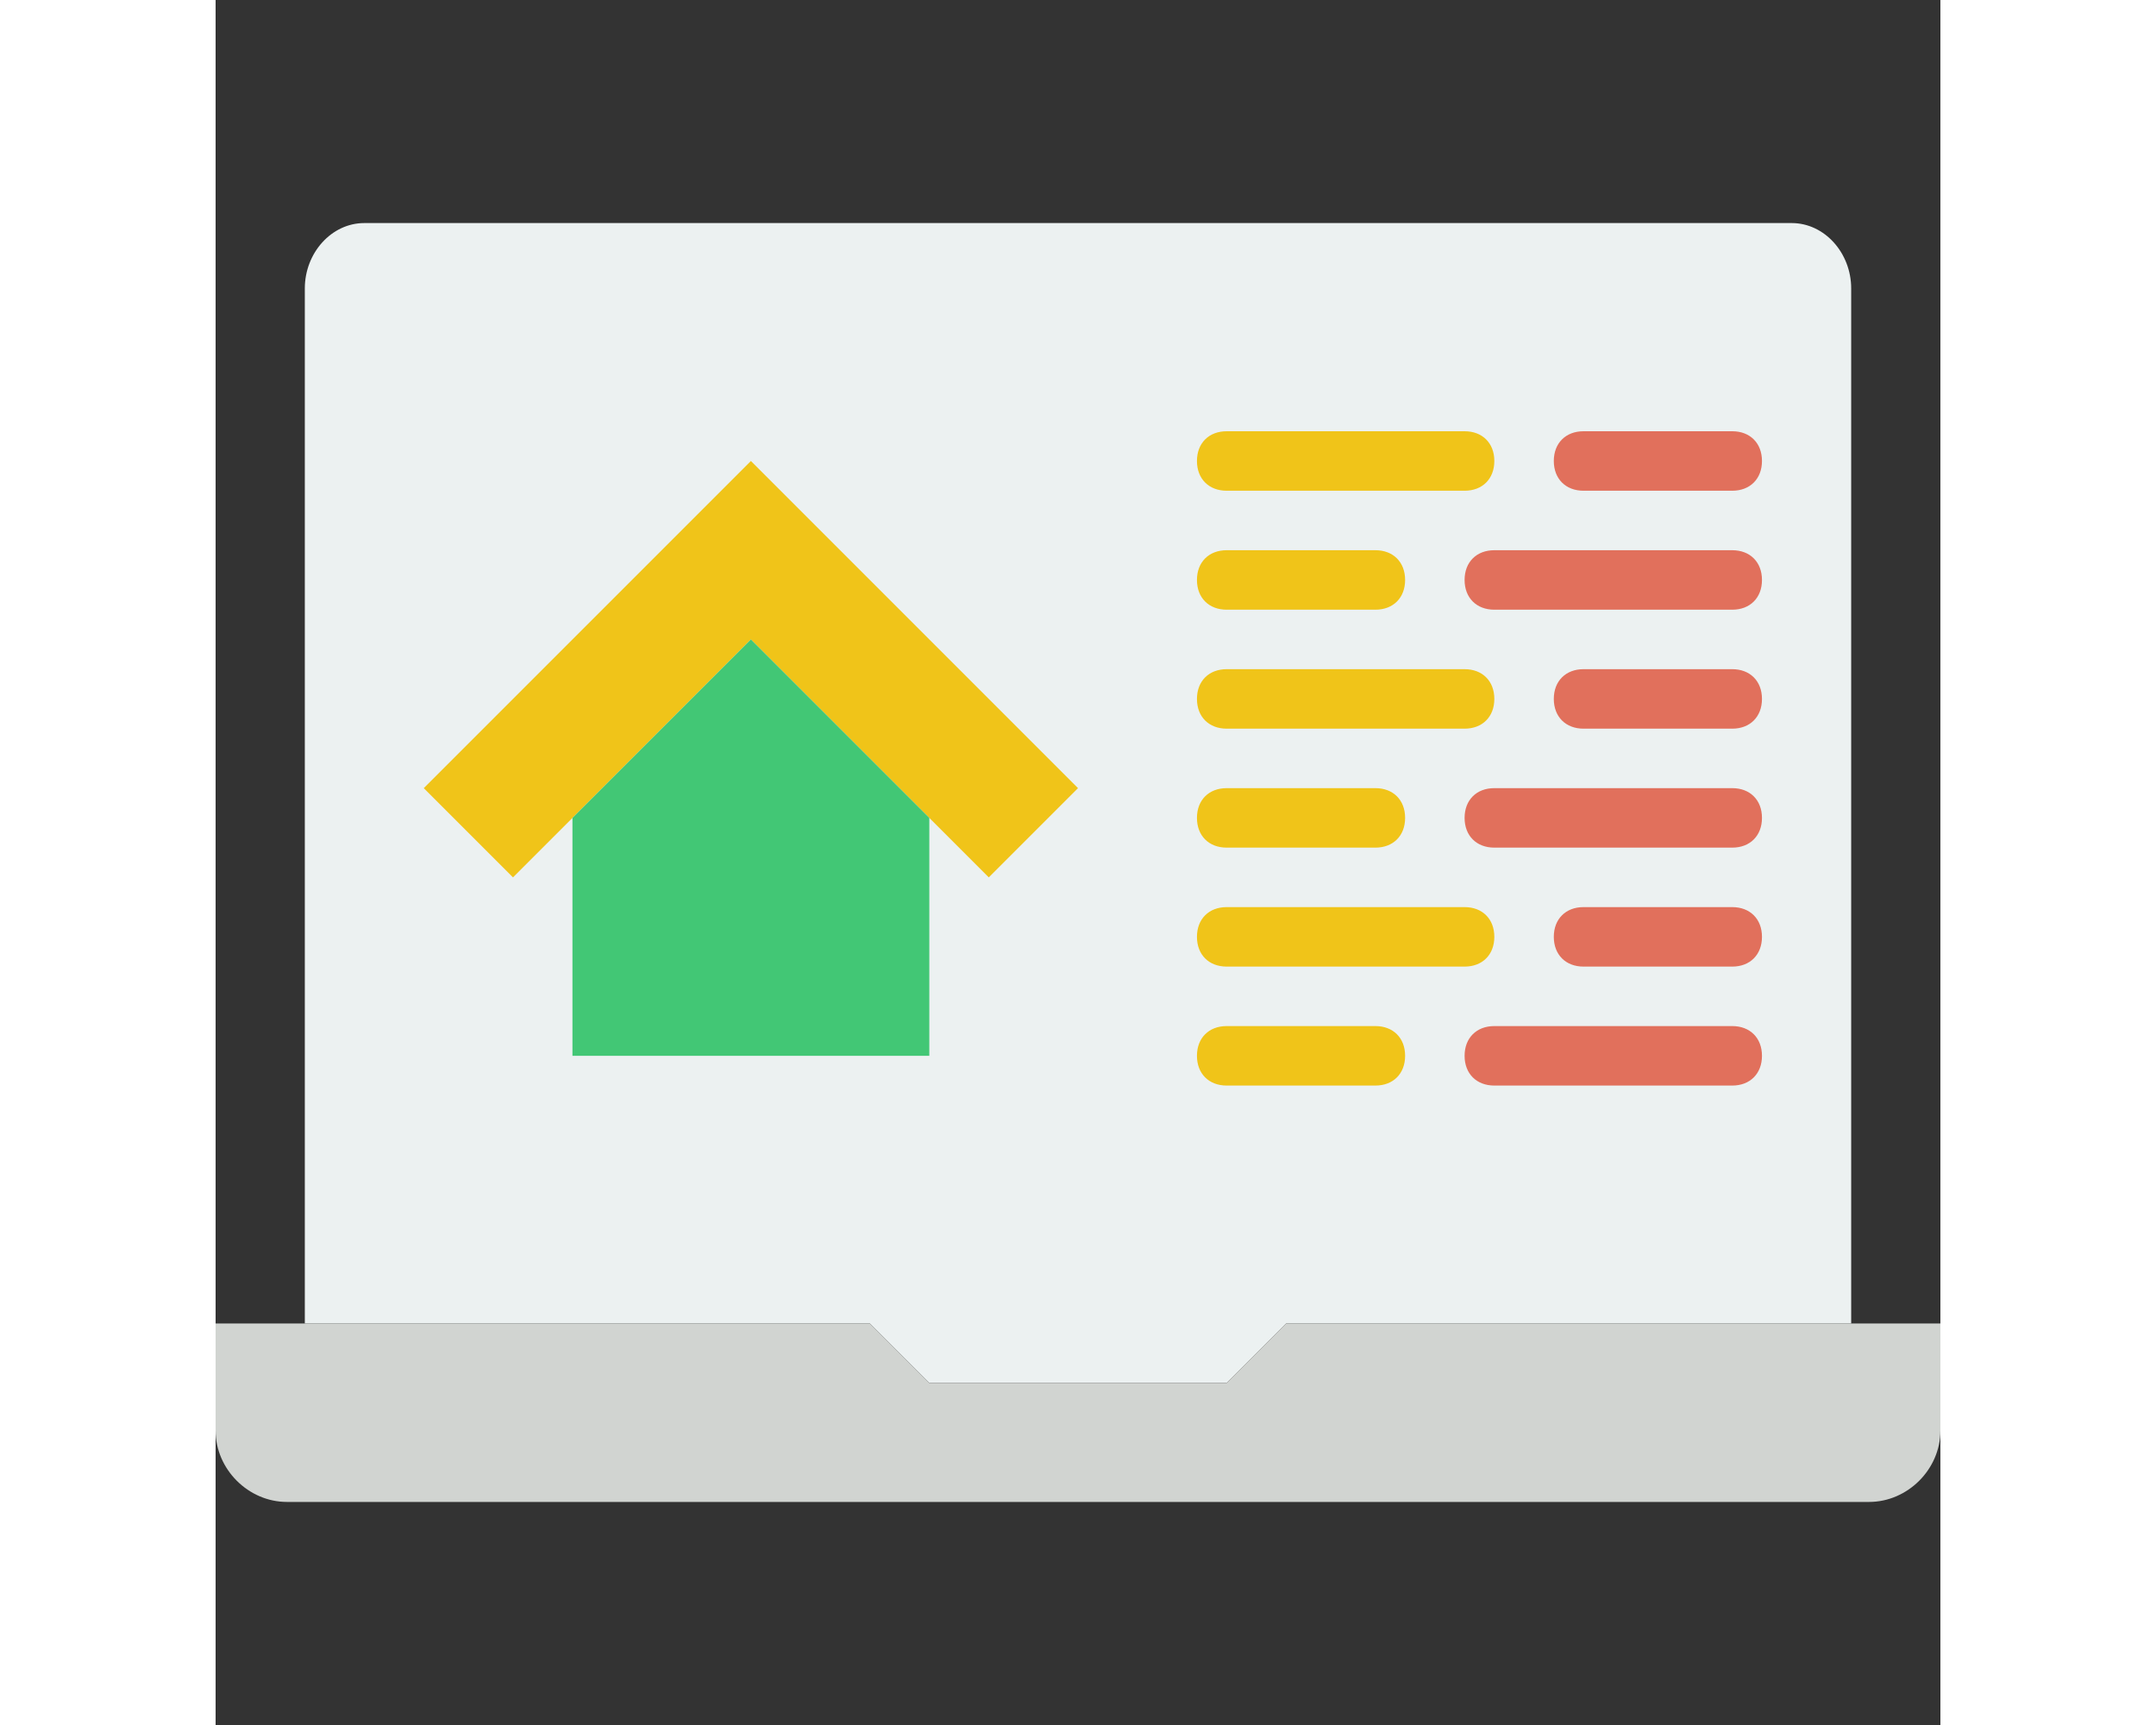 <?xml version="1.0" encoding="iso-8859-1"?>
<!-- Uploaded to: SVG Repo, www.svgrepo.com, Generator: SVG Repo Mixer Tools -->
<svg height="40px" width="50px" version="1.1" id="Layer_1" xmlns="http://www.w3.org/2000/svg" xmlns:xlink="http://www.w3.org/1999/xlink" 
	 viewBox="0 0 512 512" xml:space="preserve">
<rect x="0" y="0" width="512" height="512" fill="#333333" stroke="none"/>
<path style="fill:#ECF1F1;" d="M467.862,66.207H44.138c-9.71,0-17.655,8.828-17.655,19.421v307.2h167.724l17.655,17.655h88.276
	l17.655-17.655h167.724v-307.2C485.517,75.034,477.572,66.207,467.862,66.207"/>
<path style="fill:#D1D4D1;" d="M0,392.828h194.207l17.655,17.655h88.276l17.655-17.655H512v31.779
	c0,11.476-9.71,21.186-21.186,21.186H21.186C9.71,445.793,0,436.083,0,424.607V392.828z"/>
<g>
	<path style="fill:#F0C419;" d="M370.759,145.655h-70.621c-5.297,0-8.828-3.531-8.828-8.828s3.531-8.828,8.828-8.828h70.621
		c5.297,0,8.828,3.531,8.828,8.828S376.055,145.655,370.759,145.655"/>
	<path style="fill:#F0C419;" d="M344.276,180.966h-44.138c-5.297,0-8.828-3.531-8.828-8.828s3.531-8.828,8.828-8.828h44.138
		c5.297,0,8.828,3.531,8.828,8.828S349.572,180.966,344.276,180.966"/>
</g>
<g>
	<path style="fill:#E1705C;" d="M450.207,180.966h-70.621c-5.297,0-8.828-3.531-8.828-8.828s3.531-8.828,8.828-8.828h70.621
		c5.297,0,8.828,3.531,8.828,8.828S455.503,180.966,450.207,180.966"/>
	<path style="fill:#E1705C;" d="M450.207,145.655h-44.138c-5.297,0-8.828-3.531-8.828-8.828s3.531-8.828,8.828-8.828h44.138
		c5.297,0,8.828,3.531,8.828,8.828S455.503,145.655,450.207,145.655"/>
</g>
<g>
	<path style="fill:#F0C419;" d="M370.759,216.276h-70.621c-5.297,0-8.828-3.531-8.828-8.828s3.531-8.828,8.828-8.828h70.621
		c5.297,0,8.828,3.531,8.828,8.828S376.055,216.276,370.759,216.276"/>
	<path style="fill:#F0C419;" d="M344.276,251.586h-44.138c-5.297,0-8.828-3.531-8.828-8.828s3.531-8.828,8.828-8.828h44.138
		c5.297,0,8.828,3.531,8.828,8.828S349.572,251.586,344.276,251.586"/>
</g>
<g>
	<path style="fill:#E1705C;" d="M450.207,251.586h-70.621c-5.297,0-8.828-3.531-8.828-8.828s3.531-8.828,8.828-8.828h70.621
		c5.297,0,8.828,3.531,8.828,8.828S455.503,251.586,450.207,251.586"/>
	<path style="fill:#E1705C;" d="M450.207,216.276h-44.138c-5.297,0-8.828-3.531-8.828-8.828s3.531-8.828,8.828-8.828h44.138
		c5.297,0,8.828,3.531,8.828,8.828S455.503,216.276,450.207,216.276"/>
</g>
<g>
	<path style="fill:#F0C419;" d="M370.759,286.897h-70.621c-5.297,0-8.828-3.531-8.828-8.828c0-5.297,3.531-8.828,8.828-8.828h70.621
		c5.297,0,8.828,3.531,8.828,8.828C379.586,283.366,376.055,286.897,370.759,286.897"/>
	<path style="fill:#F0C419;" d="M344.276,322.207h-44.138c-5.297,0-8.828-3.531-8.828-8.828c0-5.297,3.531-8.828,8.828-8.828h44.138
		c5.297,0,8.828,3.531,8.828,8.828C353.103,318.676,349.572,322.207,344.276,322.207"/>
</g>
<g>
	<path style="fill:#E1705C;" d="M450.207,322.207h-70.621c-5.297,0-8.828-3.531-8.828-8.828c0-5.297,3.531-8.828,8.828-8.828h70.621
		c5.297,0,8.828,3.531,8.828,8.828C459.034,318.676,455.503,322.207,450.207,322.207"/>
	<path style="fill:#E1705C;" d="M450.207,286.897h-44.138c-5.297,0-8.828-3.531-8.828-8.828c0-5.297,3.531-8.828,8.828-8.828h44.138
		c5.297,0,8.828,3.531,8.828,8.828C459.034,283.366,455.503,286.897,450.207,286.897"/>
</g>
<polygon style="fill:#F0C419;" points="158.897,136.828 61.793,233.931 88.276,260.414 158.897,189.793 158.897,189.793 
	158.897,189.793 229.517,260.414 256,233.931 "/>
<polygon style="fill:#42C775;" points="158.897,189.793 105.931,242.759 105.931,313.379 211.862,313.379 211.862,242.759 "/>
</svg>
